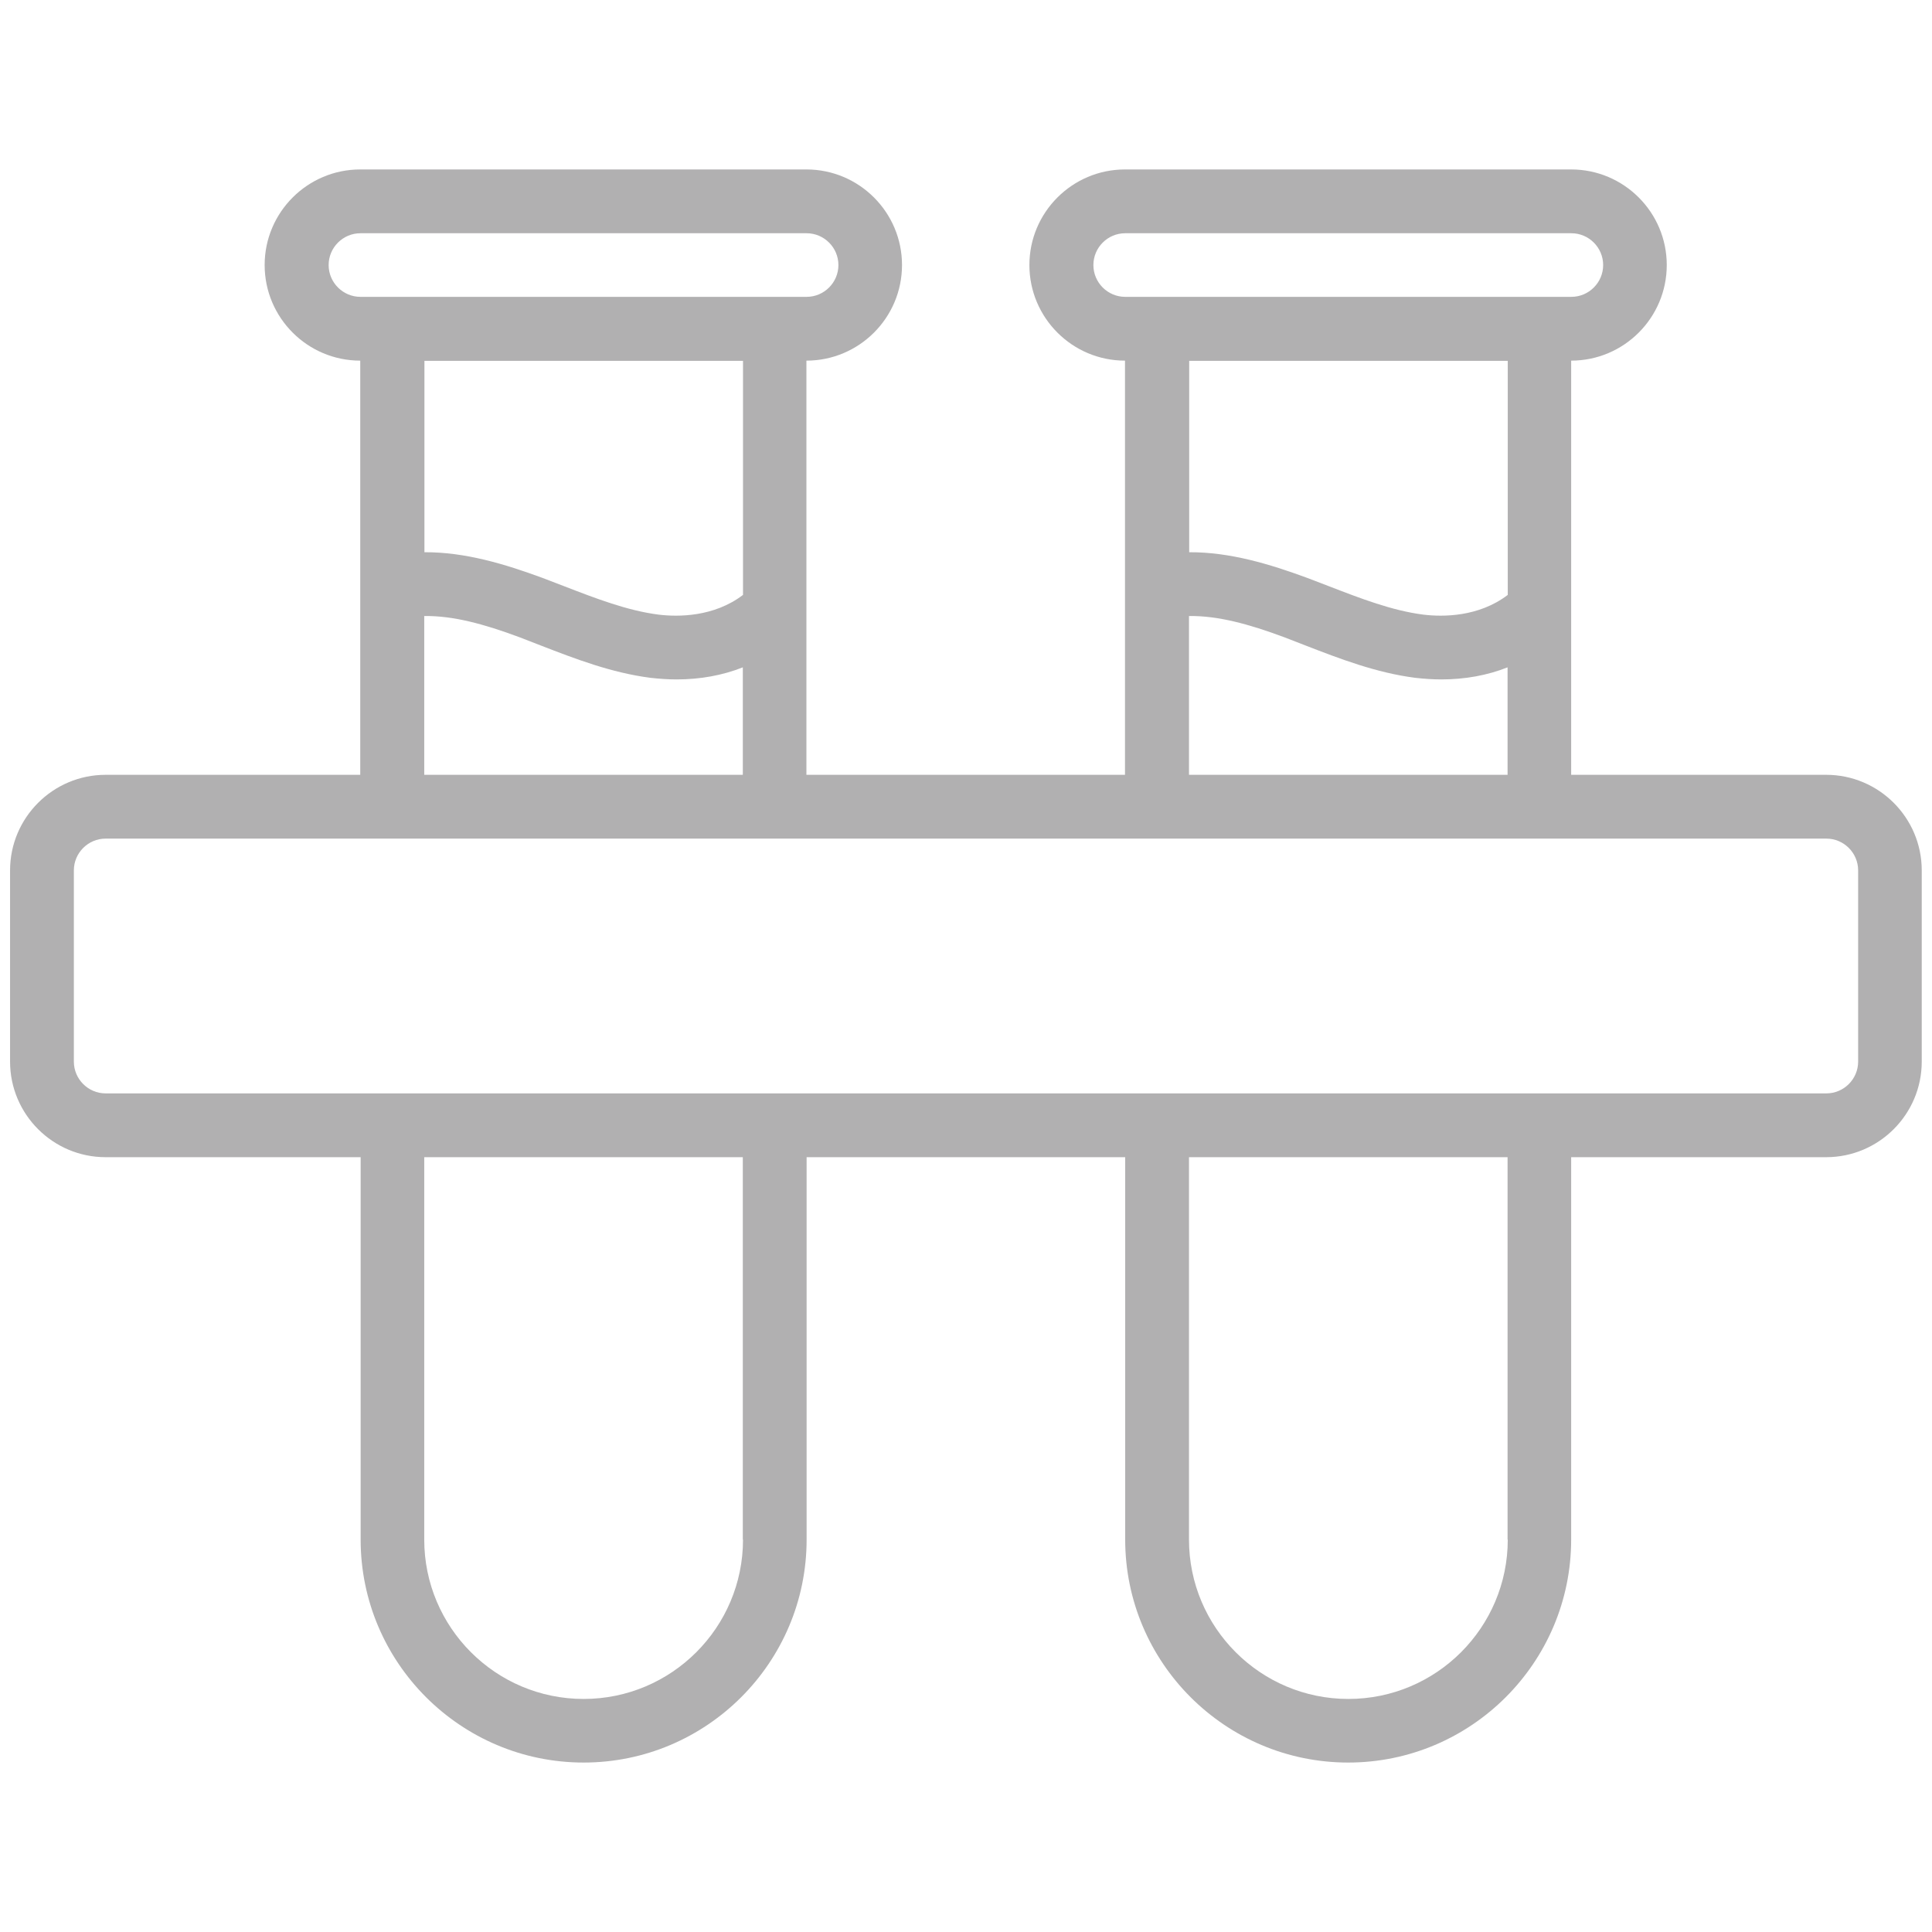 <?xml version="1.0" encoding="UTF-8"?>
<svg id="Layer_1" data-name="Layer 1" xmlns="http://www.w3.org/2000/svg" viewBox="0 0 96 96">
  <path d="M5.25,57.5h12.67v19c0,6.11,4.97,11.08,11.08,11.08s11.08-4.97,11.08-11.08v-19h15.83v19c0,6.11,4.97,11.08,11.08,11.08s11.08-4.97,11.08-11.08v-19h12.67c2.62,0,4.75-2.13,4.75-4.75v-9.5c0-2.62-2.13-4.75-4.75-4.75h-12.67v-20.58c2.62,0,4.75-2.13,4.75-4.75s-2.13-4.75-4.75-4.75h-22.17c-2.62,0-4.75,2.13-4.75,4.75s2.13,4.75,4.75,4.75v20.58h-15.83v-20.58c2.62,0,4.75-2.13,4.75-4.75s-2.13-4.75-4.75-4.75h-22.17c-2.62,0-4.75,2.13-4.75,4.75s2.13,4.75,4.75,4.75v20.58H5.25c-2.62,0-4.75,2.13-4.75,4.75v9.5c0,2.62,2.13,4.75,4.75,4.75ZM36.92,76.5c0,4.37-3.55,7.92-7.92,7.92s-7.92-3.55-7.92-7.92v-19h15.83v19ZM74.92,76.5c0,4.37-3.55,7.92-7.92,7.92s-7.92-3.55-7.92-7.92v-19h15.83v19ZM54.33,13.17c0-.87.71-1.58,1.58-1.58h22.17c.87,0,1.58.71,1.58,1.58s-.71,1.58-1.58,1.58h-22.17c-.87,0-1.58-.71-1.58-1.58ZM74.92,17.92v11.64c-1.44,1.1-3.22,1.1-4.2.98-1.55-.2-3.08-.79-4.71-1.42l-1.07-.41c-1.85-.68-3.82-1.28-5.85-1.27v-9.51h15.83ZM59.08,30.61c1.43-.02,2.95.39,4.75,1.06l1.03.4c1.73.67,3.52,1.36,5.46,1.61.44.05.88.08,1.3.08,1.17,0,2.28-.2,3.29-.6v5.34h-15.83v-7.89h0ZM16.33,13.17c0-.87.71-1.58,1.58-1.58h22.17c.87,0,1.58.71,1.58,1.58s-.71,1.58-1.58,1.58h-22.17c-.87,0-1.58-.71-1.58-1.58ZM36.92,17.92v11.64c-1.44,1.1-3.22,1.1-4.2.98-1.55-.2-3.08-.79-4.71-1.42l-1.07-.41c-1.85-.68-3.82-1.28-5.85-1.27v-9.51h15.83ZM21.08,30.61c1.43-.02,2.95.39,4.75,1.06l1.03.4c1.73.67,3.52,1.36,5.46,1.61.44.05.88.08,1.3.08,1.17,0,2.28-.2,3.29-.6v5.34h-15.83v-7.89h0ZM3.67,43.25c0-.87.71-1.58,1.58-1.58h85.5c.87,0,1.58.71,1.58,1.58v9.5c0,.87-.71,1.58-1.58,1.58H5.25c-.87,0-1.58-.71-1.58-1.58v-9.5Z" fill="#b1b0b1"/>
</svg>